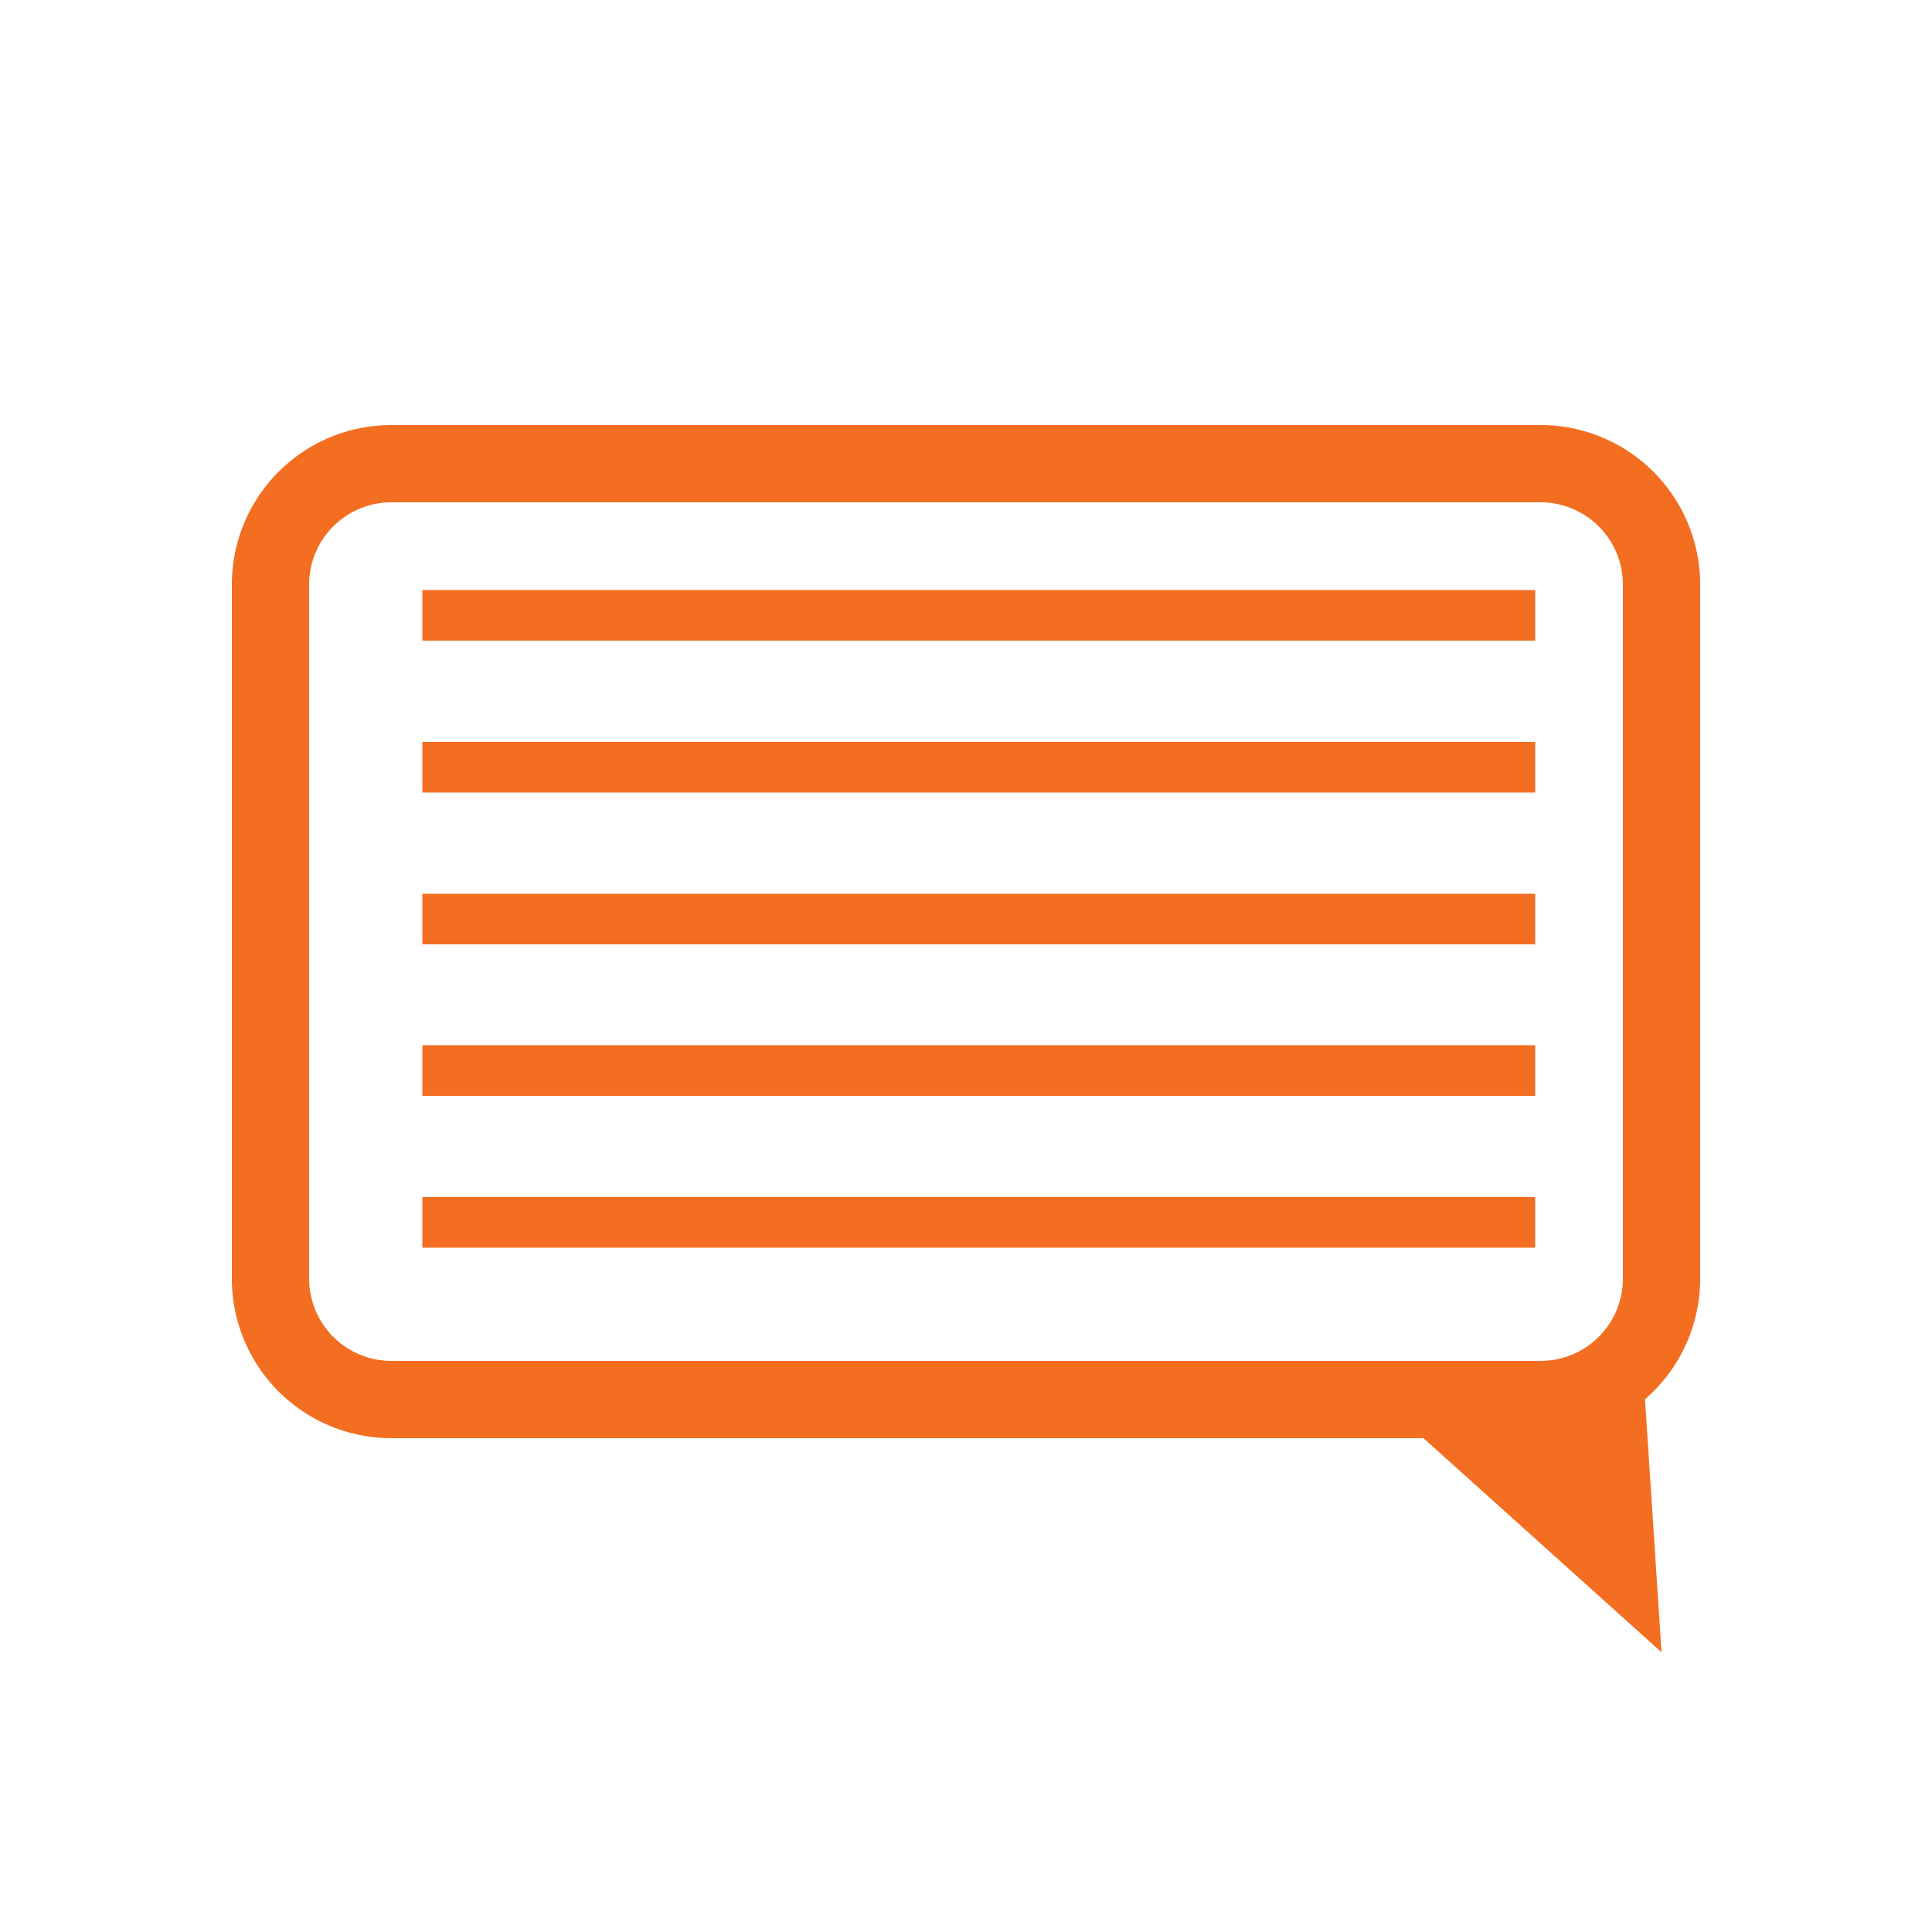 <svg id="Layer_1" data-name="Layer 1" xmlns="http://www.w3.org/2000/svg" viewBox="0 0 50 50"><defs><style>.cls-1{fill:none;stroke:#f36e21;stroke-miterlimit:10;stroke-width:2px;}.cls-2{fill:#f36e21;}</style></defs><title>Artboard 4</title><path class="cls-1" d="M39.87,36.22H10.13A3.13,3.13,0,0,1,7,33.09v-18A3.13,3.13,0,0,1,10.13,12H39.87A3.13,3.13,0,0,1,43,15.13v18A3.13,3.13,0,0,1,39.87,36.22Z"/><polyline class="cls-2" points="36.45 36.87 43 42.76 42.52 35.41"/><rect class="cls-2" x="10.93" y="30.98" width="28.8" height="1.31"/><rect class="cls-2" x="10.93" y="27.05" width="28.8" height="1.31"/><rect class="cls-2" x="10.93" y="23.13" width="28.8" height="1.31"/><rect class="cls-2" x="10.93" y="19.2" width="28.8" height="1.31"/><rect class="cls-2" x="10.93" y="15.27" width="28.8" height="1.31"/></svg>